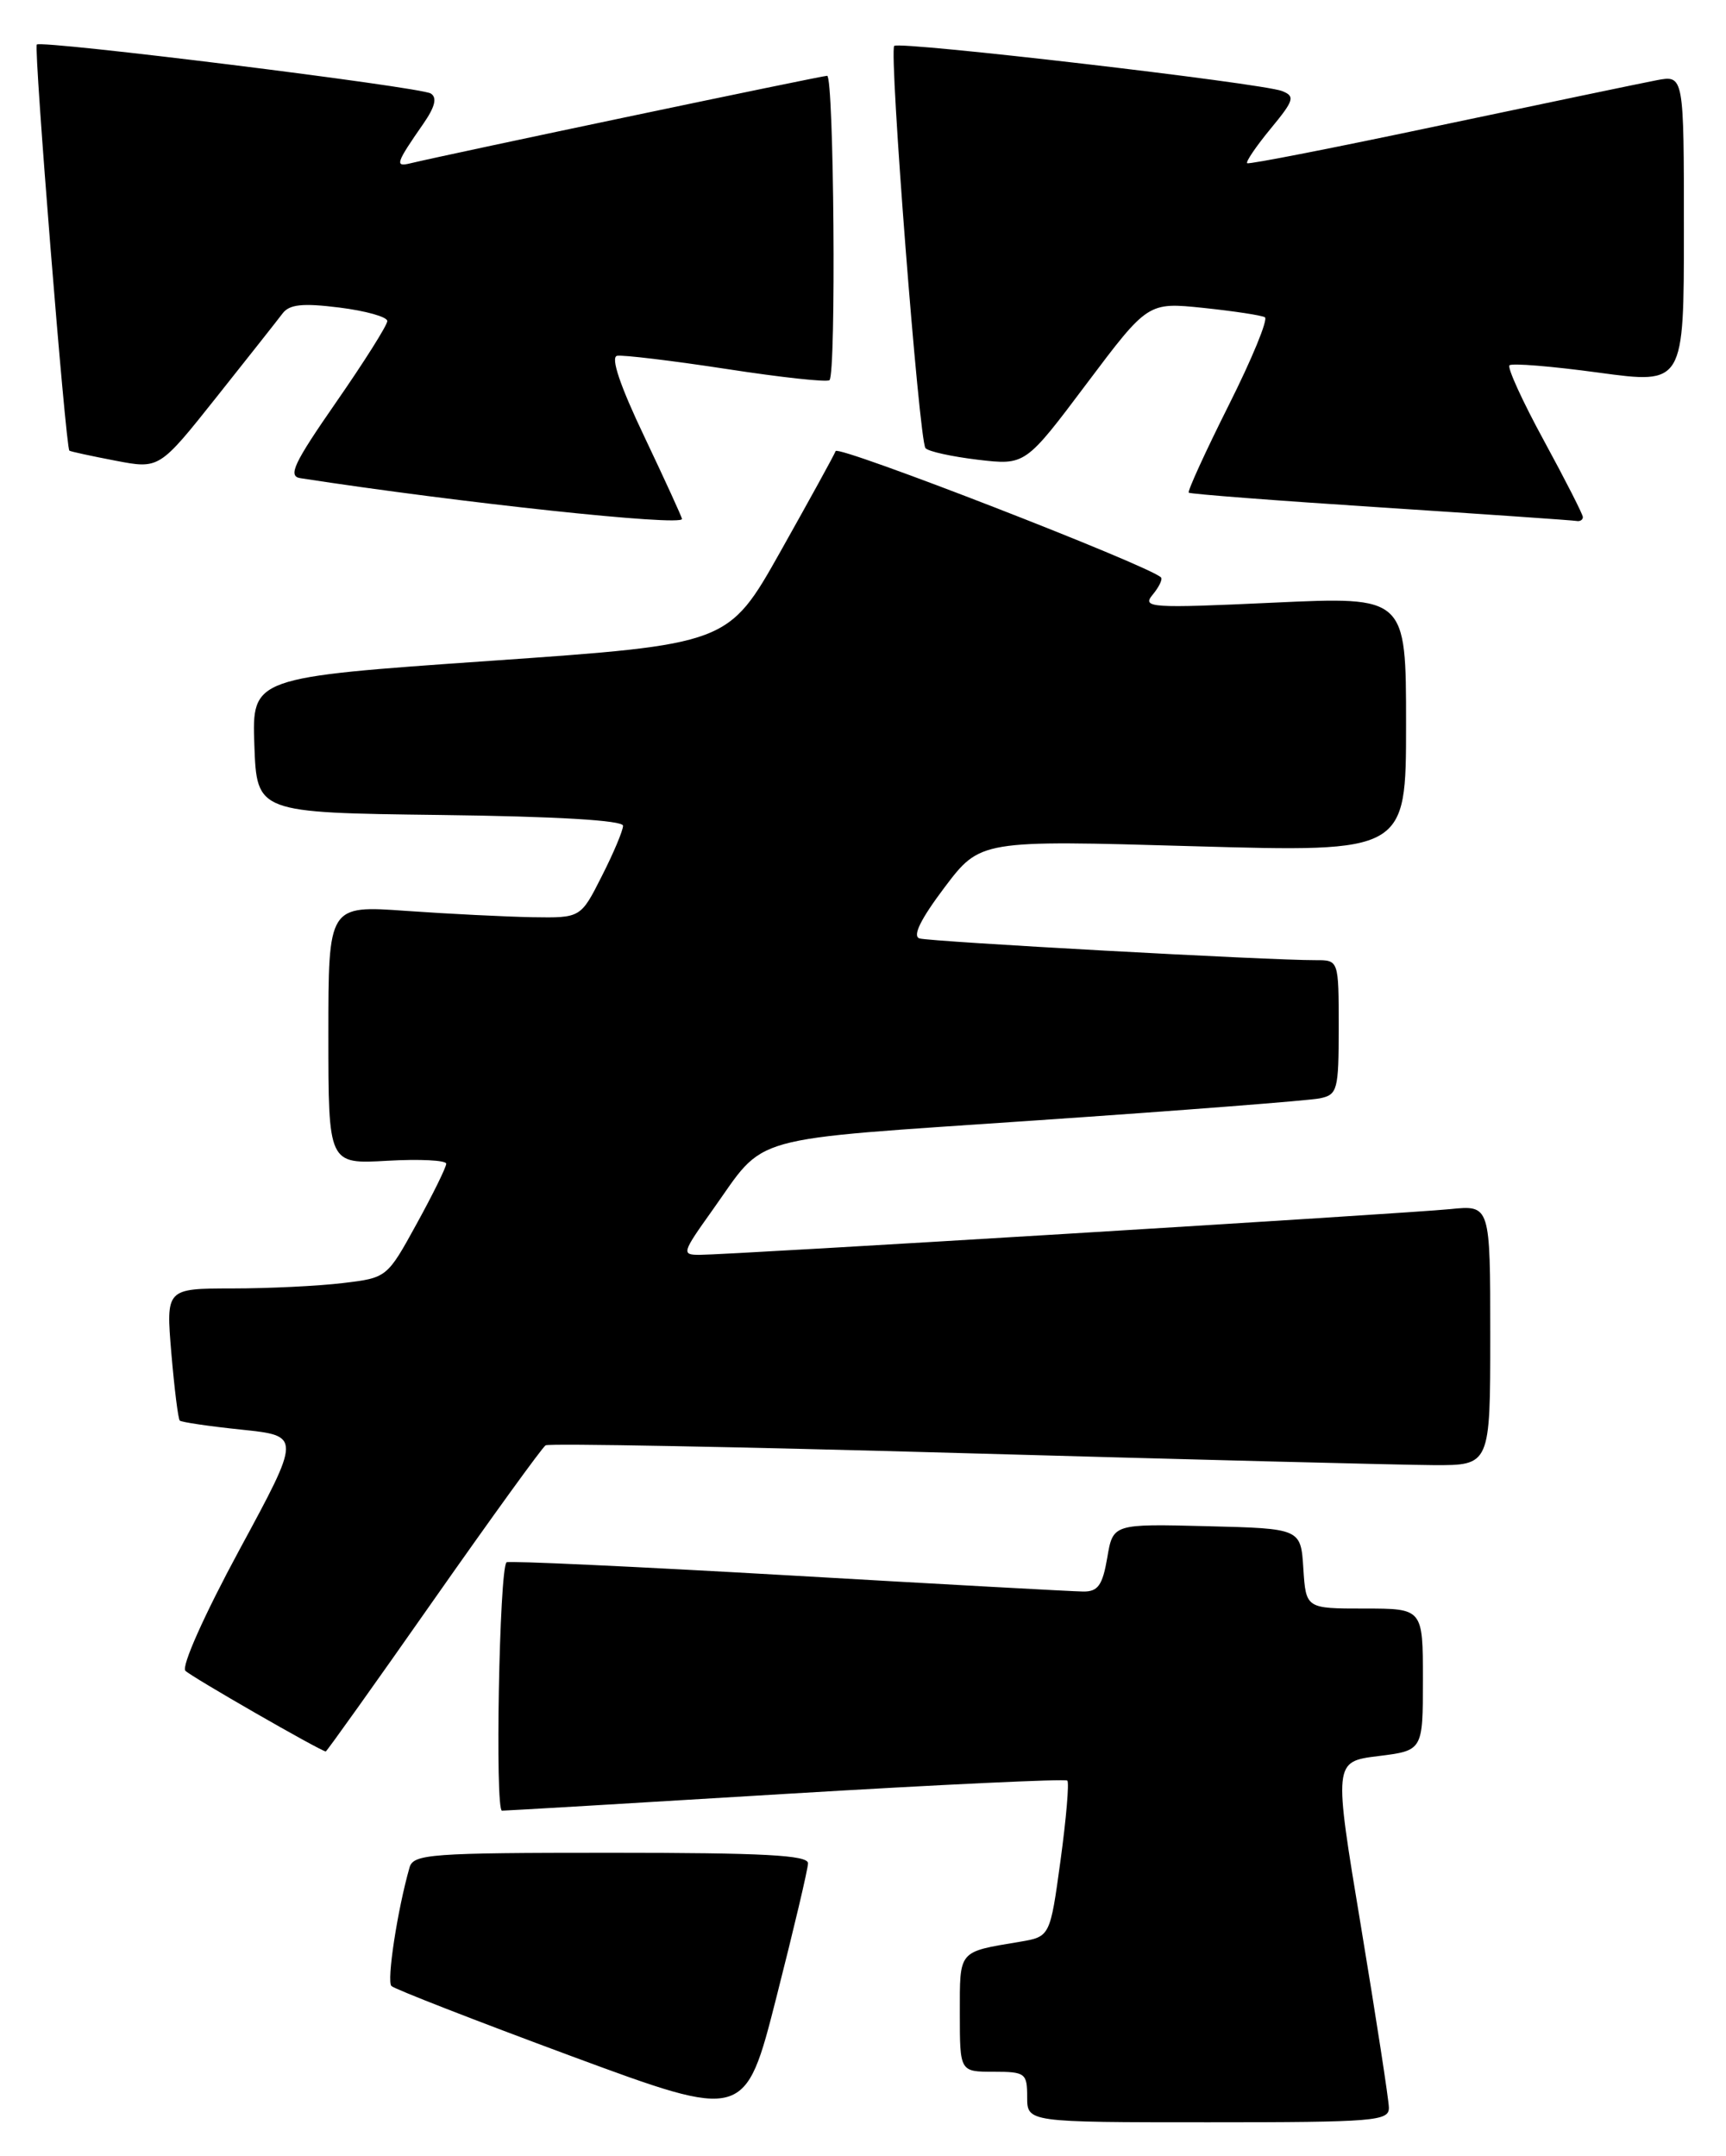 <?xml version="1.0" encoding="UTF-8" standalone="no"?>
<!DOCTYPE svg PUBLIC "-//W3C//DTD SVG 1.1//EN" "http://www.w3.org/Graphics/SVG/1.1/DTD/svg11.dtd" >
<svg xmlns="http://www.w3.org/2000/svg" xmlns:xlink="http://www.w3.org/1999/xlink" version="1.1" viewBox="0 0 205 256">
 <g >
 <path fill="currentColor"
d=" M 95.97 221.25 C 95.99 220.28 90.66 220.00 72.57 220.00 C 51.11 220.00 49.09 220.15 48.64 221.75 C 47.20 226.79 45.91 235.24 46.49 235.82 C 46.85 236.18 56.45 239.92 67.82 244.13 C 88.50 251.77 88.50 251.77 92.22 237.14 C 94.27 229.09 95.96 221.94 95.97 221.25 Z  M 164.96 250.25 C 164.94 249.29 163.45 239.65 161.66 228.84 C 158.39 209.18 158.39 209.18 163.69 208.52 C 169.00 207.86 169.00 207.86 169.00 199.43 C 169.00 191.00 169.00 191.00 162.05 191.00 C 155.11 191.00 155.11 191.00 154.80 186.25 C 154.50 181.50 154.50 181.50 143.34 181.22 C 132.19 180.94 132.19 180.94 131.51 184.97 C 130.95 188.23 130.41 189.00 128.66 188.98 C 127.47 188.97 111.65 188.10 93.51 187.05 C 75.36 186.01 60.35 185.31 60.16 185.51 C 59.30 186.36 58.78 215.00 59.62 215.00 C 60.12 215.00 75.33 214.10 93.43 213.00 C 111.53 211.91 126.53 211.20 126.77 211.43 C 127.00 211.67 126.64 215.93 125.96 220.91 C 124.72 229.96 124.72 229.96 121.11 230.57 C 113.76 231.80 114.00 231.51 114.00 239.07 C 114.00 246.00 114.00 246.00 118.00 246.00 C 121.78 246.00 122.00 246.17 122.00 249.00 C 122.00 252.00 122.00 252.00 143.50 252.00 C 163.32 252.00 165.00 251.86 164.96 250.25 Z  M 51.47 190.04 C 58.40 180.16 64.40 171.87 64.80 171.62 C 65.20 171.37 87.58 171.79 114.52 172.55 C 141.46 173.31 166.54 173.95 170.25 173.97 C 177.00 174.00 177.00 174.00 177.00 158.55 C 177.00 143.09 177.00 143.09 172.25 143.57 C 166.86 144.11 86.57 149.00 83.09 149.00 C 80.93 149.00 81.00 148.77 84.58 143.75 C 91.13 134.57 88.01 135.44 123.00 133.04 C 140.32 131.86 155.51 130.68 156.75 130.42 C 158.86 129.99 159.00 129.45 159.00 121.98 C 159.00 114.00 159.00 114.00 156.25 114.01 C 150.90 114.04 110.48 111.82 109.21 111.43 C 108.35 111.16 109.34 109.15 112.17 105.39 C 116.43 99.75 116.43 99.75 141.71 100.48 C 167.00 101.20 167.00 101.20 167.00 86.02 C 167.00 70.83 167.00 70.83 151.26 71.56 C 136.62 72.24 135.61 72.17 136.90 70.62 C 137.66 69.70 138.11 68.78 137.89 68.56 C 136.45 67.14 99.55 52.82 99.25 53.56 C 99.05 54.08 96.09 59.45 92.69 65.50 C 86.50 76.50 86.50 76.50 58.21 78.47 C 29.93 80.44 29.93 80.44 30.21 88.47 C 30.50 96.50 30.50 96.50 52.25 96.77 C 66.10 96.94 74.00 97.41 74.00 98.05 C 74.00 98.61 72.87 101.30 71.48 104.03 C 68.97 109.00 68.97 109.00 63.23 108.91 C 60.08 108.85 53.34 108.52 48.25 108.16 C 39.00 107.50 39.00 107.50 39.00 122.86 C 39.00 138.23 39.00 138.23 46.00 137.83 C 49.85 137.61 53.00 137.77 53.00 138.18 C 53.00 138.59 51.42 141.81 49.48 145.33 C 45.98 151.71 45.95 151.73 40.73 152.35 C 37.86 152.70 31.95 152.99 27.60 152.99 C 19.71 153.00 19.71 153.00 20.35 160.67 C 20.71 164.89 21.16 168.49 21.35 168.68 C 21.54 168.87 24.85 169.36 28.72 169.76 C 35.76 170.50 35.76 170.50 28.45 184.00 C 24.27 191.73 21.52 197.88 22.02 198.39 C 22.71 199.10 37.94 207.85 38.69 207.97 C 38.79 207.99 44.55 199.92 51.47 190.04 Z  M 81.00 61.62 C 81.00 61.42 78.99 57.03 76.54 51.87 C 73.65 45.82 72.50 42.41 73.29 42.25 C 73.95 42.12 79.80 42.82 86.27 43.81 C 92.75 44.81 98.26 45.41 98.52 45.14 C 99.33 44.34 99.05 9.00 98.24 9.00 C 97.58 9.00 53.37 18.28 48.75 19.39 C 46.86 19.85 47.01 19.40 50.31 14.65 C 51.67 12.68 51.94 11.58 51.16 11.10 C 49.90 10.32 4.93 4.74 4.37 5.29 C 3.99 5.67 7.80 53.18 8.24 53.51 C 8.38 53.62 10.84 54.15 13.71 54.70 C 18.92 55.70 18.92 55.70 25.71 47.16 C 29.44 42.47 32.98 37.99 33.56 37.22 C 34.37 36.14 35.94 35.97 40.31 36.52 C 43.44 36.91 46.00 37.63 46.00 38.12 C 46.00 38.61 43.27 42.94 39.93 47.75 C 34.88 55.03 34.16 56.55 35.68 56.78 C 54.62 59.70 81.00 62.52 81.00 61.62 Z  M 188.00 61.40 C 188.00 61.08 185.92 57.00 183.39 52.35 C 180.85 47.70 179.01 43.66 179.28 43.38 C 179.56 43.10 184.34 43.49 189.90 44.25 C 200.00 45.62 200.00 45.62 200.00 27.27 C 200.00 8.91 200.00 8.91 196.75 9.53 C 194.96 9.87 183.38 12.29 171.00 14.90 C 158.62 17.52 148.34 19.54 148.13 19.38 C 147.93 19.23 149.18 17.39 150.90 15.30 C 153.71 11.90 153.85 11.43 152.27 10.81 C 149.85 9.87 106.81 4.86 106.21 5.45 C 105.57 6.10 109.16 52.31 109.92 53.21 C 110.25 53.61 113.06 54.22 116.15 54.59 C 121.78 55.25 121.78 55.25 129.06 45.56 C 136.34 35.88 136.34 35.88 142.92 36.56 C 146.54 36.94 149.83 37.44 150.23 37.67 C 150.64 37.91 148.70 42.62 145.92 48.15 C 143.15 53.68 141.02 58.34 141.19 58.50 C 141.36 58.66 151.62 59.45 164.00 60.25 C 176.38 61.06 186.84 61.78 187.25 61.86 C 187.66 61.94 188.00 61.73 188.00 61.40 Z "/>
</g>
</svg>